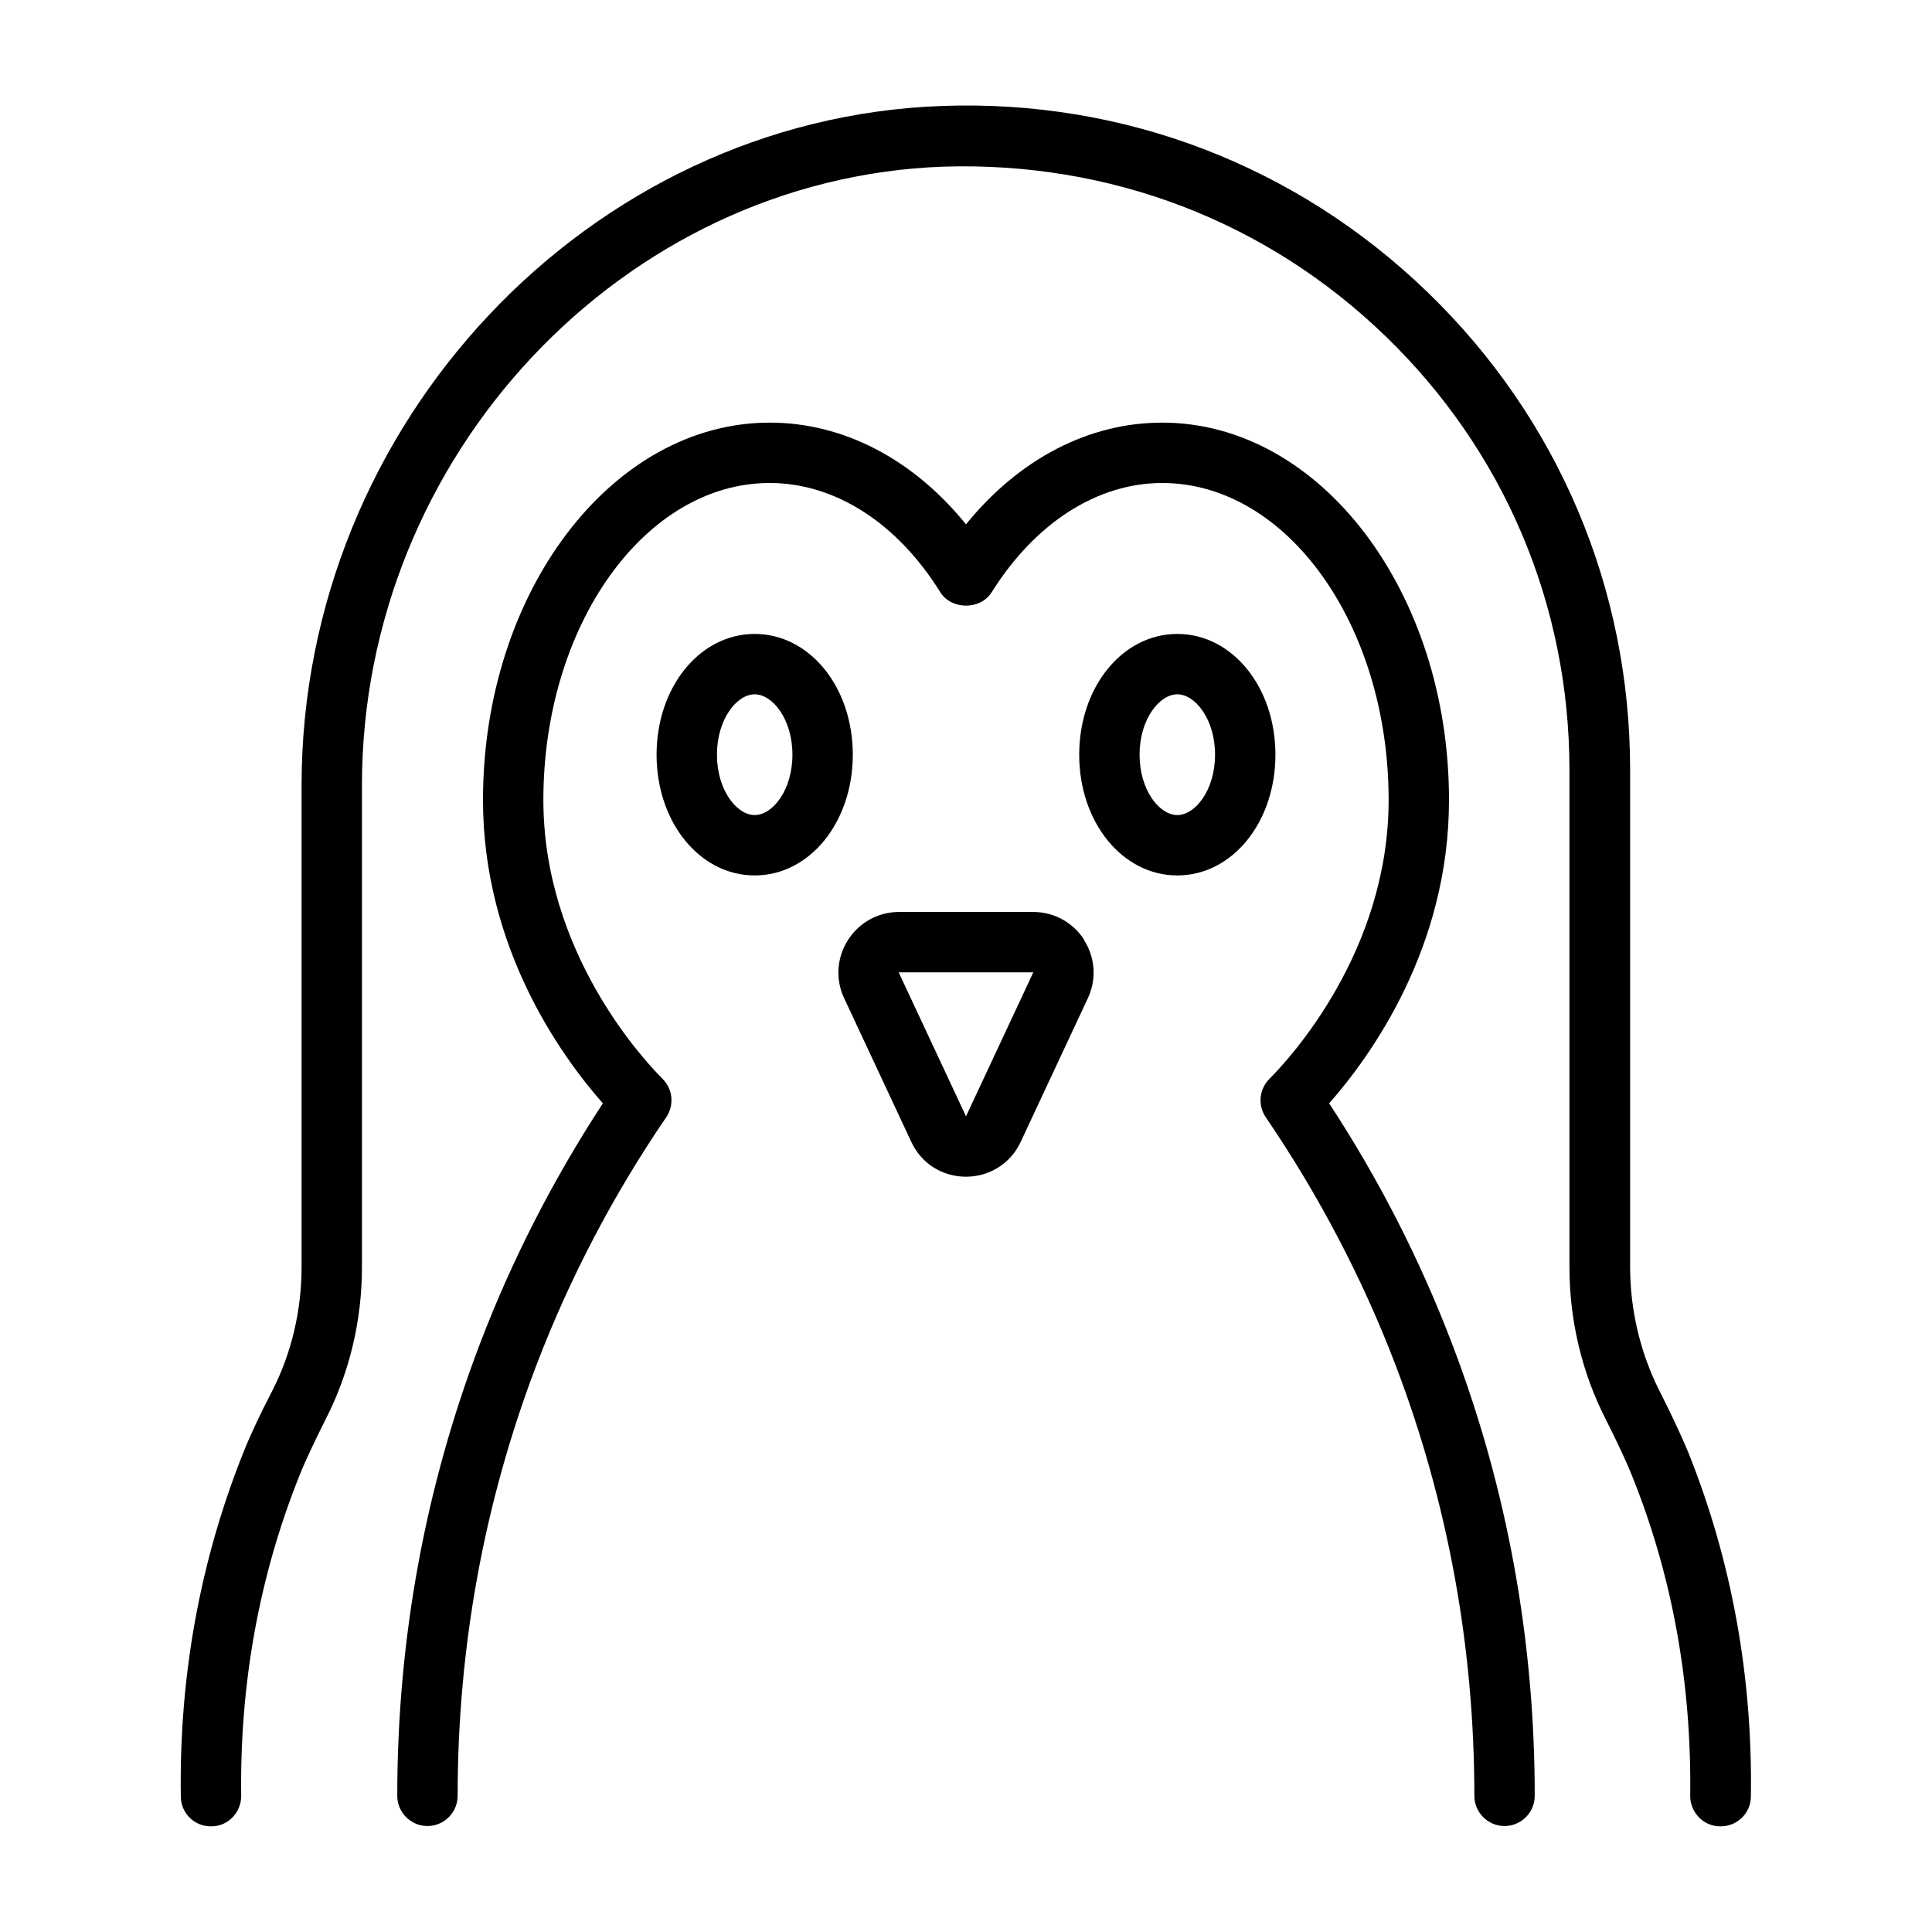 <?xml version="1.0" encoding="UTF-8"?><svg id="Line" xmlns="http://www.w3.org/2000/svg" viewBox="0 0 64 64"><defs><style>.cls-1{stroke-width:0px;}</style></defs><path class="cls-1" d="m58,59.51c0,.55-.45.99-1,.99h-.02c-.55,0-.99-.46-.99-1.01.05-3.72-.59-7.29-1.93-10.61-.19-.48-.49-1.11-.88-1.89-.78-1.53-1.19-3.26-1.19-5.01v-16.47c0-5.48-2.17-10.59-6.11-14.39-3.94-3.8-9.11-5.77-14.62-5.6-10.63.38-19.27,9.57-19.27,20.49v15.97c0,1.75-.41,3.48-1.19,5.01-.39.78-.69,1.41-.88,1.89-1.33,3.32-1.98,6.89-1.93,10.61,0,.55-.43,1.01-.99,1.01-.55.01-1.01-.43-1.01-.99-.06-3.98.64-7.81,2.07-11.39.21-.53.53-1.22.96-2.05.64-1.25.97-2.67.97-4.1v-15.97C10,14.01,19.51,3.93,31.2,3.51c6.02-.22,11.74,1.97,16.08,6.16,4.33,4.18,6.72,9.81,6.72,15.83v16.47c0,1.43.34,2.85.97,4.1.42.83.74,1.52.96,2.05,1.43,3.57,2.13,7.41,2.07,11.39Zm-13.97-22.96c1.39-1.58,3.97-5.16,3.97-10.05,0-6.89-4.26-12.5-9.5-12.5-2.44,0-4.75,1.21-6.5,3.37-1.75-2.16-4.06-3.37-6.5-3.37-5.24,0-9.5,5.61-9.5,12.5,0,4.89,2.58,8.47,3.97,10.05-1.64,2.51-3.01,5.18-4.07,7.96-1.82,4.77-2.74,9.81-2.74,14.98,0,.55.45,1,1,1s1-.45,1-1c0-4.93.88-9.73,2.61-14.27,1.1-2.88,2.55-5.65,4.3-8.21.27-.4.22-.93-.12-1.27-.66-.66-3.95-4.21-3.95-9.24,0-5.79,3.36-10.5,7.5-10.5,2.16,0,4.22,1.32,5.65,3.62.37.59,1.33.59,1.7,0,1.44-2.3,3.5-3.62,5.65-3.62,4.14,0,7.5,4.71,7.5,10.5,0,5.03-3.29,8.58-3.95,9.24-.34.34-.39.87-.12,1.27,1.75,2.57,3.2,5.33,4.3,8.21,1.73,4.54,2.61,9.34,2.61,14.27,0,.55.45,1,1,1h0c.55,0,1-.45,1-1,0-5.17-.92-10.22-2.74-14.98-1.06-2.78-2.43-5.46-4.07-7.96Zm-15.78-11.55c0,2.24-1.43,4-3.25,4s-3.25-1.76-3.25-4,1.43-4,3.25-4,3.25,1.76,3.25,4Zm-2,0c0-1.18-.66-2-1.25-2s-1.25.82-1.25,2,.66,2,1.25,2,1.25-.82,1.25-2Zm16,0c0,2.24-1.43,4-3.25,4s-3.25-1.76-3.25-4,1.43-4,3.25-4,3.25,1.76,3.25,4Zm-2,0c0-1.18-.66-2-1.25-2s-1.25.82-1.25,2,.66,2,1.25,2,1.25-.82,1.25-2Zm-4.34,6.14c.37.58.42,1.3.13,1.92l-2.23,4.77c-.33.71-1.03,1.15-1.81,1.15h0c-.79,0-1.48-.44-1.81-1.15l-2.23-4.77c-.29-.62-.24-1.34.13-1.92s1-.93,1.69-.93h4.45c.69,0,1.32.35,1.69.93Zm-1.69,1.07h-4.45s2.23,4.77,2.23,4.77l2.23-4.77h0Z"/></svg>